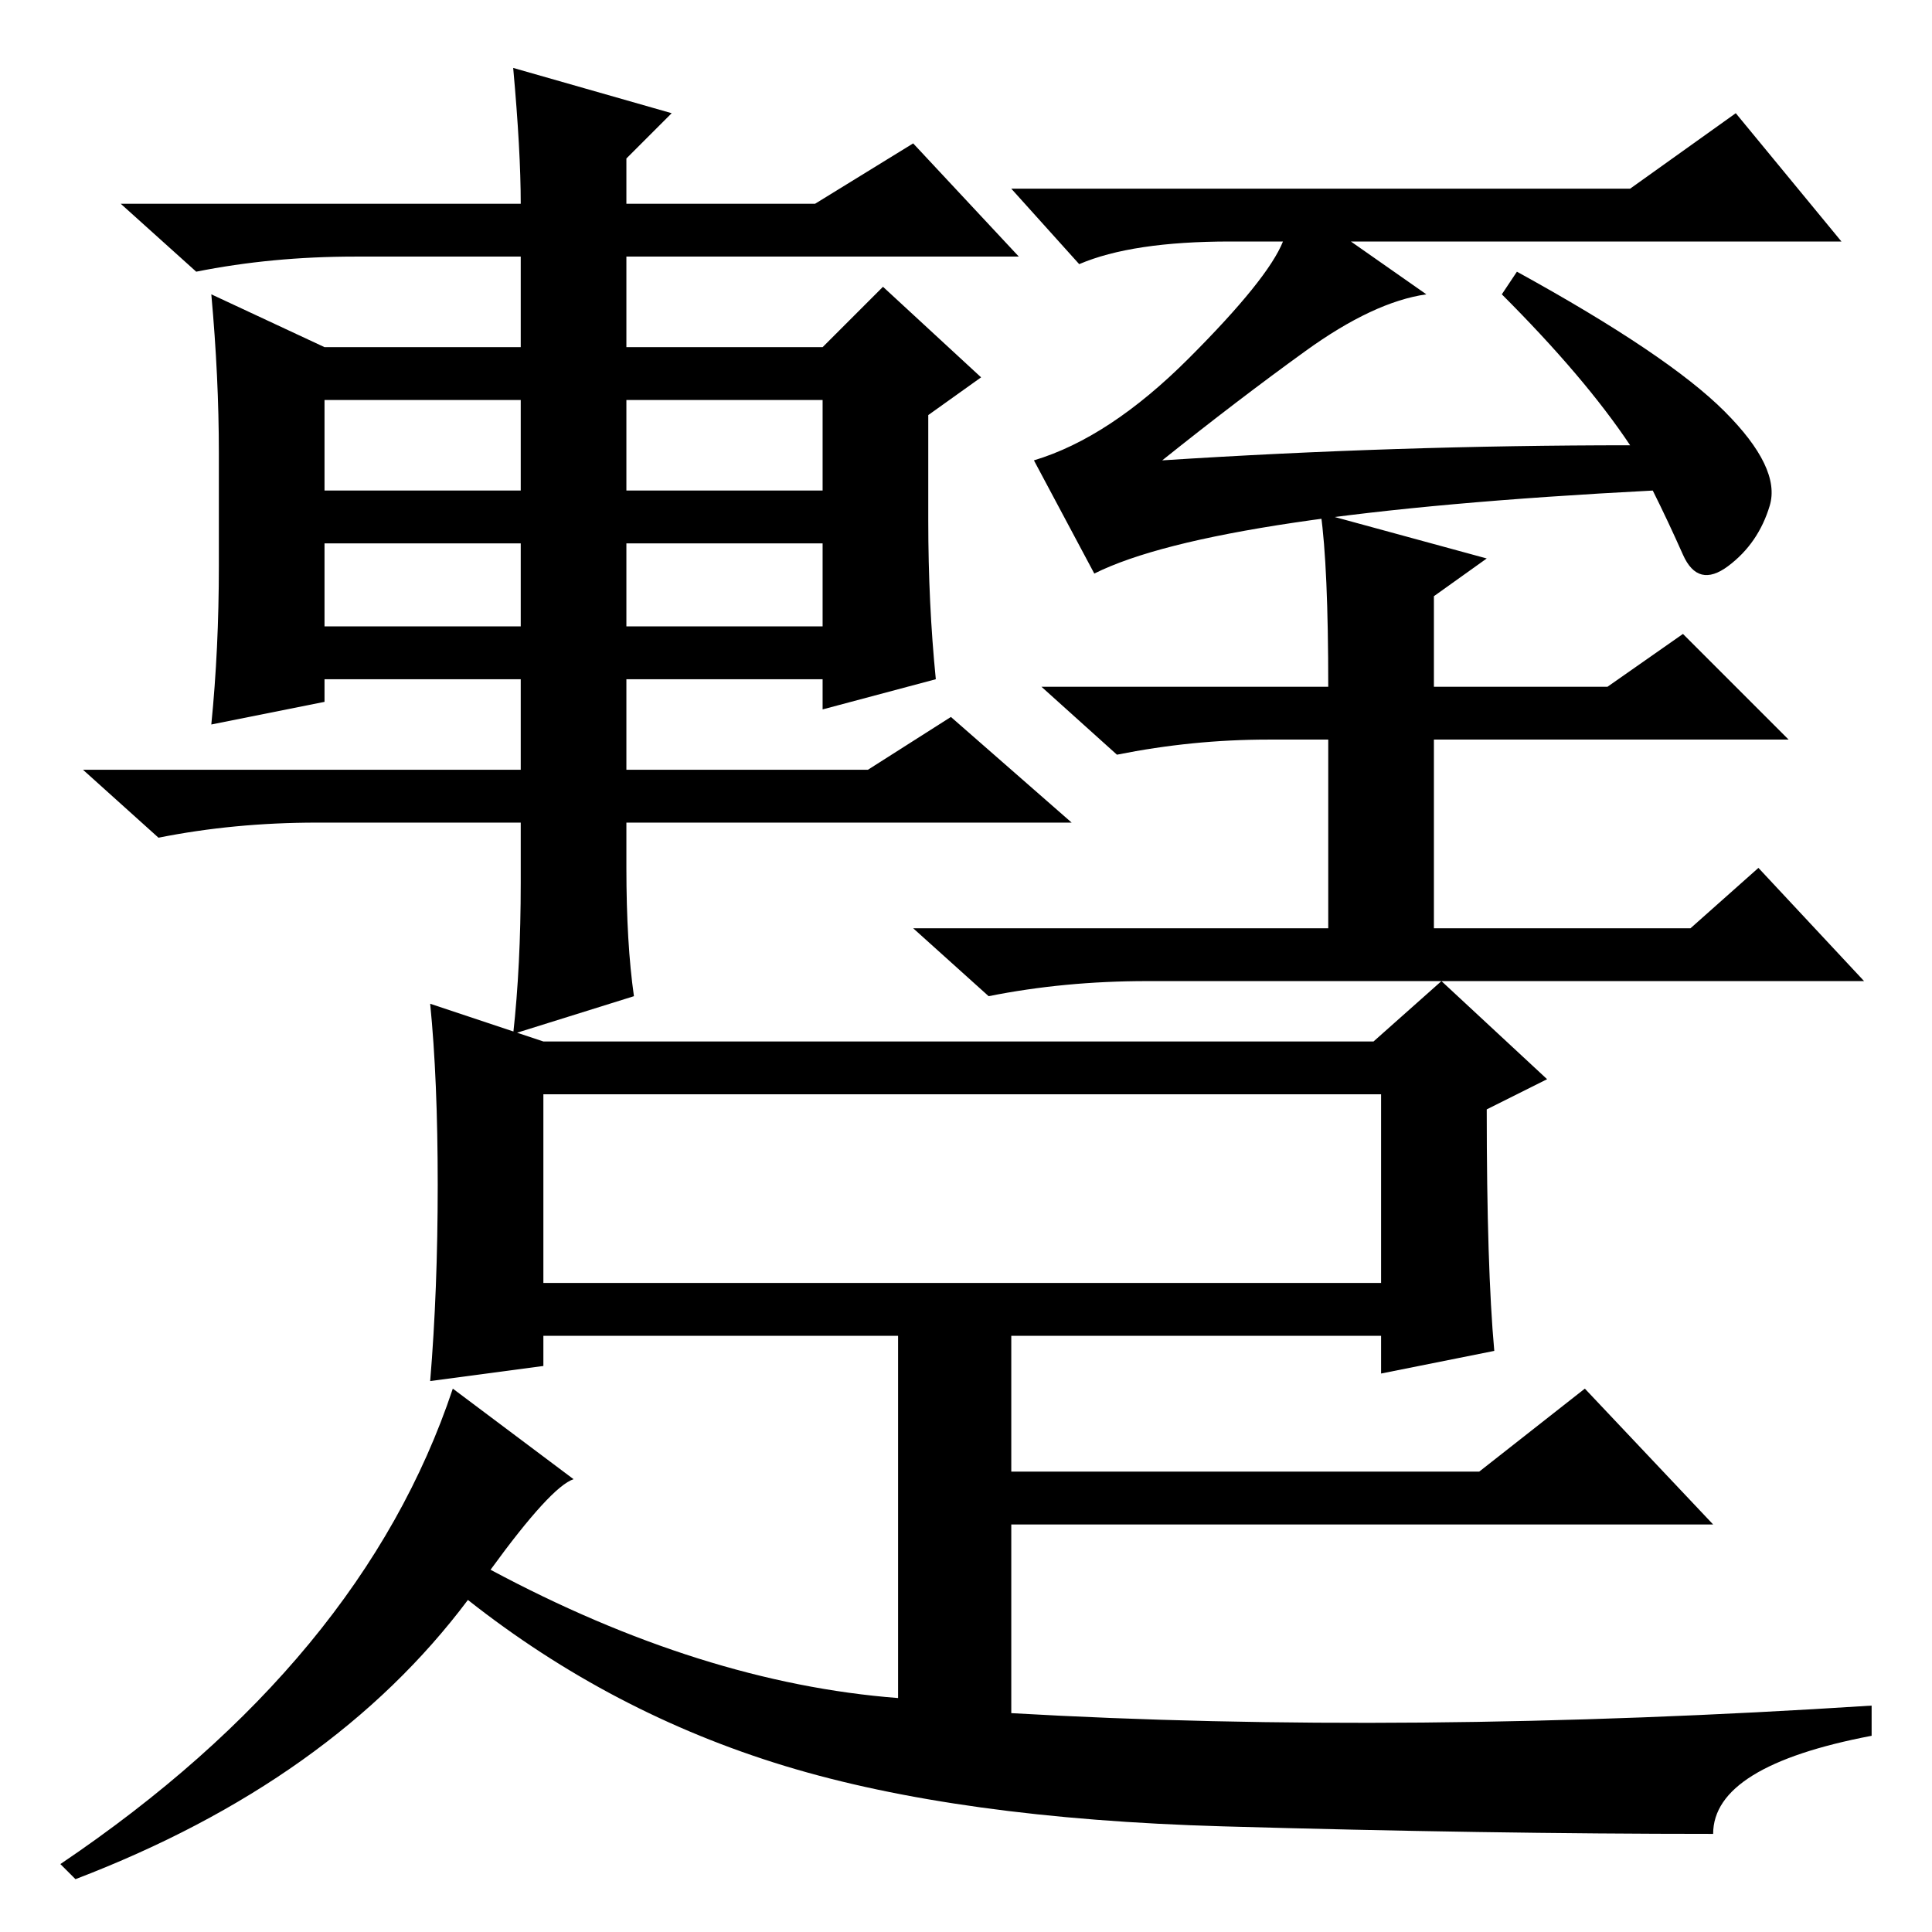 <?xml version="1.0" standalone="no"?>
<!DOCTYPE svg PUBLIC "-//W3C//DTD SVG 1.1//EN" "http://www.w3.org/Graphics/SVG/1.1/DTD/svg11.dtd" >
<svg xmlns="http://www.w3.org/2000/svg" xmlns:xlink="http://www.w3.org/1999/xlink" version="1.1" viewBox="0 -36 256 256">
  <g transform="matrix(1 0 0 -1 0 220)">
   <path fill="currentColor"
d="M83 210h26l8 8l13 -12l-7 -5v-14q0 -11 1 -21l-15 -4v4h-26v-12h32l11 7l16 -14h-59v-6q0 -10 1 -17l-16 -5q1 9 1 20v8h-27q-11 0 -21 -2l-10 9h58v12h-26v-3l-15 -3q1 10 1 21v15q0 10 -1 21l15 -7h26v12h-22q-11 0 -21 -2l-10 9h53q0 7 -1 18l21 -6l-6 -6v-6h25l13 8
l14 -15h-52v-12zM83 203v-12h26v12h-26zM109 173v11h-26v-11h26zM43 173h26v11h-26v-11zM43 203v-12h26v12h-26zM175 188l22 -6l-7 -5v-12h23l10 7l14 -14h-47v-25h34l9 8l14 -15h-95q-11 0 -21 -2l-10 9h55v25h-8q-10 0 -20 -2l-10 9h38q0 16 -1 23zM216 197q-6 9 -17 20
l2 3q20 -11 27.5 -18.5t6 -12.5t-5.5 -8t-6 1.5t-4 8.5q-58 -3 -74 -11l-8 15q10 3 20.5 13.5t12.5 15.5h-7q-13 0 -20 -3l-9 10h82l14 10l14 -17h-65l10 -7q-7 -1 -16 -7.5t-19 -14.5q31 2 62 2zM72 86h111v25h-111v-25zM58 99q0 14 -1 24l15 -5h110l9 8l14 -13l-8 -4
q0 -21 1 -32l-15 -3v5h-49v-18h62l14 11l17 -18h-93v-25q52 -3 114 1v-4q-21 -4 -21 -13q-30 0 -65 1t-58 8t-42 22q-18 -24 -52 -37l-2 2q40 27 52 63l16 -12q-3 -1 -11 -12q28 -15 54 -17v48h-47v-4l-15 -2q1 12 1 26z" />
  </g>

</svg>
